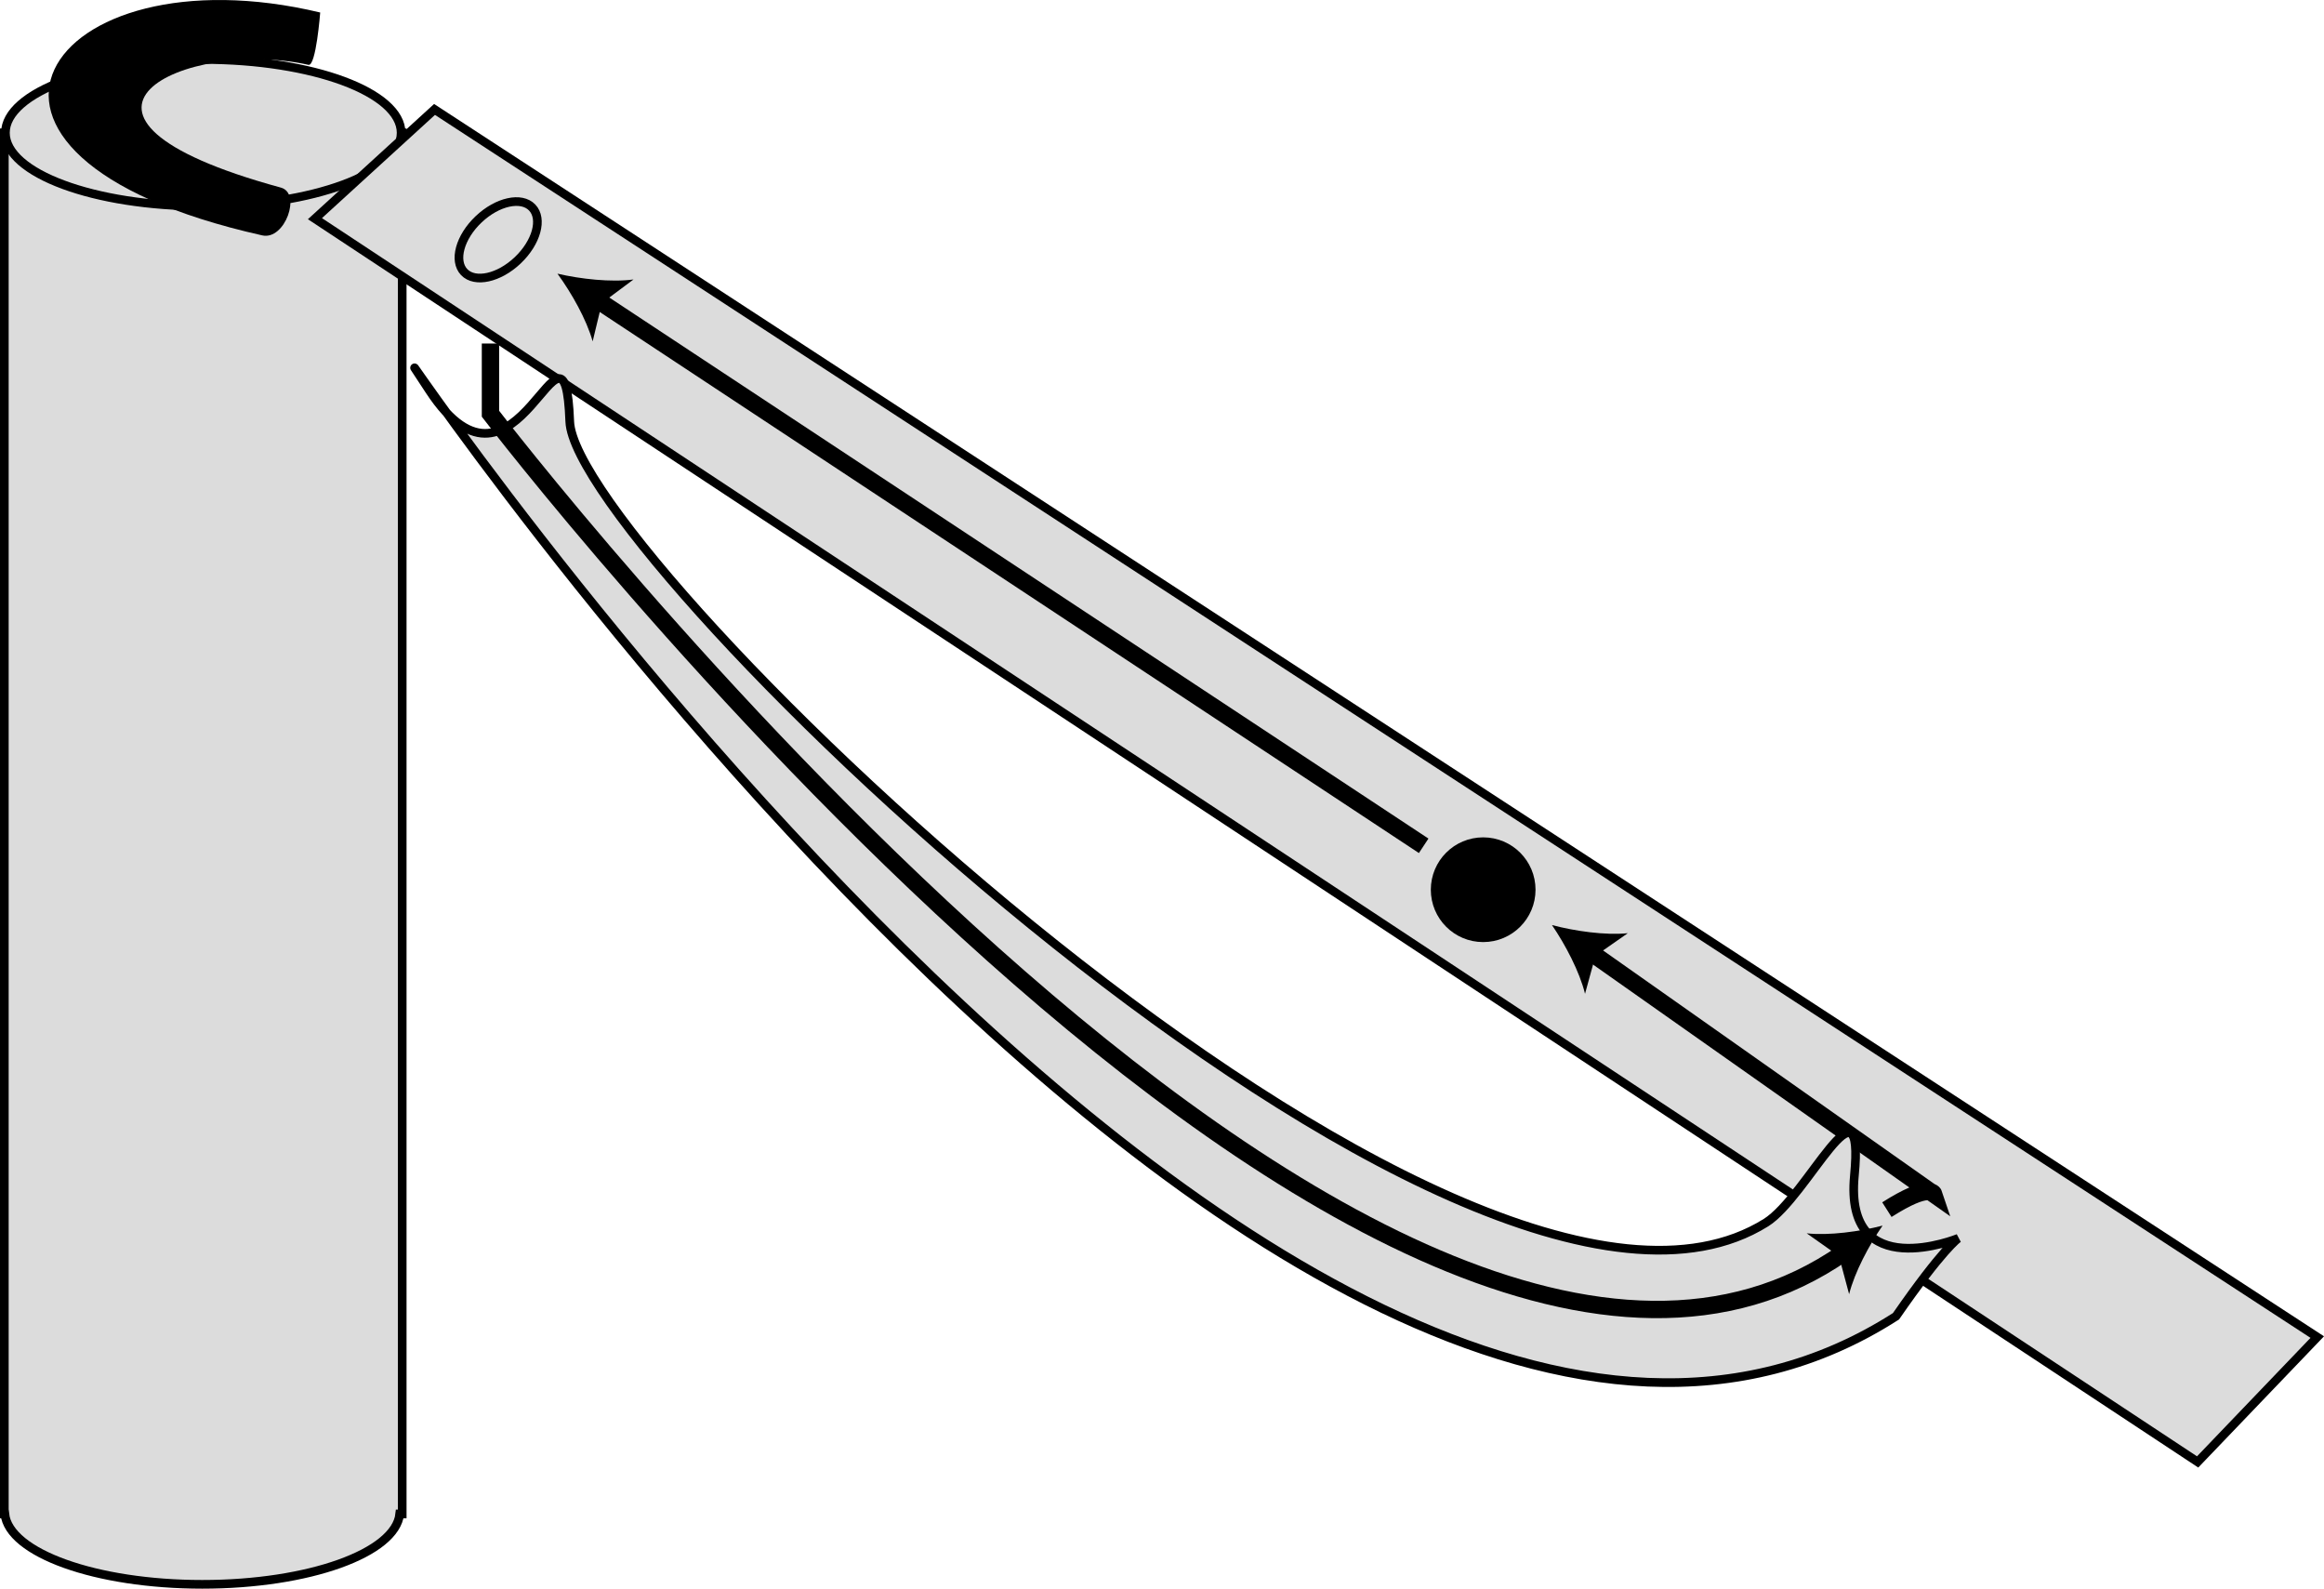 <?xml version="1.0" encoding="iso-8859-1"?>
<!-- Generator: Adobe Illustrator 11 Build 196, SVG Export Plug-In . SVG Version: 6.0.0 Build 78)  -->
<!DOCTYPE svg PUBLIC "-//W3C//DTD SVG 1.0//EN"    "http://www.w3.org/TR/2001/REC-SVG-20010904/DTD/svg10.dtd">
<svg  
	 width="134.054" height="91.621" viewBox="0 0 134.054 91.621" style="overflow:visible;enable-background:new 0 0 134.054 91.621"
	 xml:space="preserve">
	<g id="Layer_1">
		<g>
			<path style="fill:#DCDCDC;stroke:#000000;stroke-width:0.5;" d="M23.2,7.661H0.25v79.649h0.028
				c0.241,2.256,5.241,4.06,11.39,4.06c6.15,0,11.149-1.804,11.391-4.06H23.2V7.661z"/>
			<ellipse style="fill:#DCDCDC;stroke:#000000;stroke-width:0.5;" cx="11.725" cy="7.661" rx="11.413" ry="4.229"/> 
		</g>
		<g>
			<polygon style="fill:#DCDCDC;stroke:#000000;stroke-width:0.5;" points="25.065,6.311 18.166,12.611 126.765,84.311 
				133.665,77.111 "/>
			<path style="fill:#DCDCDC;stroke:#000000;stroke-width:0.5;" d="M29.865,15.011c-1.083,1.029-2.466,1.334-3.09,0.682
				c-0.624-0.652-0.252-2.015,0.831-3.043c1.083-1.029,2.467-1.334,3.091-0.682S30.948,13.982,29.865,15.011z"/>
		</g>
		<circle style="stroke:#000000;" cx="85.553" cy="51.311" r="2.52"/> 
		<g>
			<line style="stroke:#000000;" x1="82.121" y1="48.779" x2="34.421" y2="17.28"/>
			<path d="M32.155,15.783c1.328,0.309,3.097,0.507,4.389,0.334l-1.825,1.359l-0.533,2.212
				C33.838,18.432,32.96,16.883,32.155,15.783z"/>
		</g>
		<g>
			<path style="fill:none;stroke:#000000;" d="M108.84,69.761c2.475-1.575,2.7-0.9,2.7-0.9l-19.8-13.95"/>
			<path d="M89.52,53.348c1.317,0.35,3.08,0.603,4.376,0.47l-1.866,1.302l-0.602,2.194C91.119,56.047,90.29,54.472,89.52,53.348z"/>
		</g>
		<path style="fill:#DCDCDC;stroke:#000000;stroke-width:0.5;" d="M24.766,22.511c-8.539-13.059,48.6,76.5,84.599,53.4
			c2.7-3.9,3.6-4.5,3.6-4.5s-6.6,2.7-6-3.6s-2.7,1.2-5.1,2.7c-17.605,11.003-68.699-38.4-69-46.2
			C32.565,16.511,29.865,30.311,24.766,22.511z"/>
		<g>
			<path style="fill:none;stroke:#000000;" d="M28.291,19.811v4.05c0,0,51.299,67.049,78.074,48.375"/>
			<path d="M108.592,70.682c-0.777,1.12-1.614,2.69-1.93,3.955l-0.589-2.198l-1.859-1.312
				C105.51,71.268,107.273,71.024,108.592,70.682z"/>
		</g>
		<path d="M18.47,0.721c-15.758-3.765-24,8.221-3.344,12.854c1.317,0.295,2.274-2.43,1.079-2.755
			c-15.204-4.144-5.437-8.656,1.588-7.08C18.232,3.838,18.47,0.721,18.47,0.721z"/>
	</g>
</svg>

